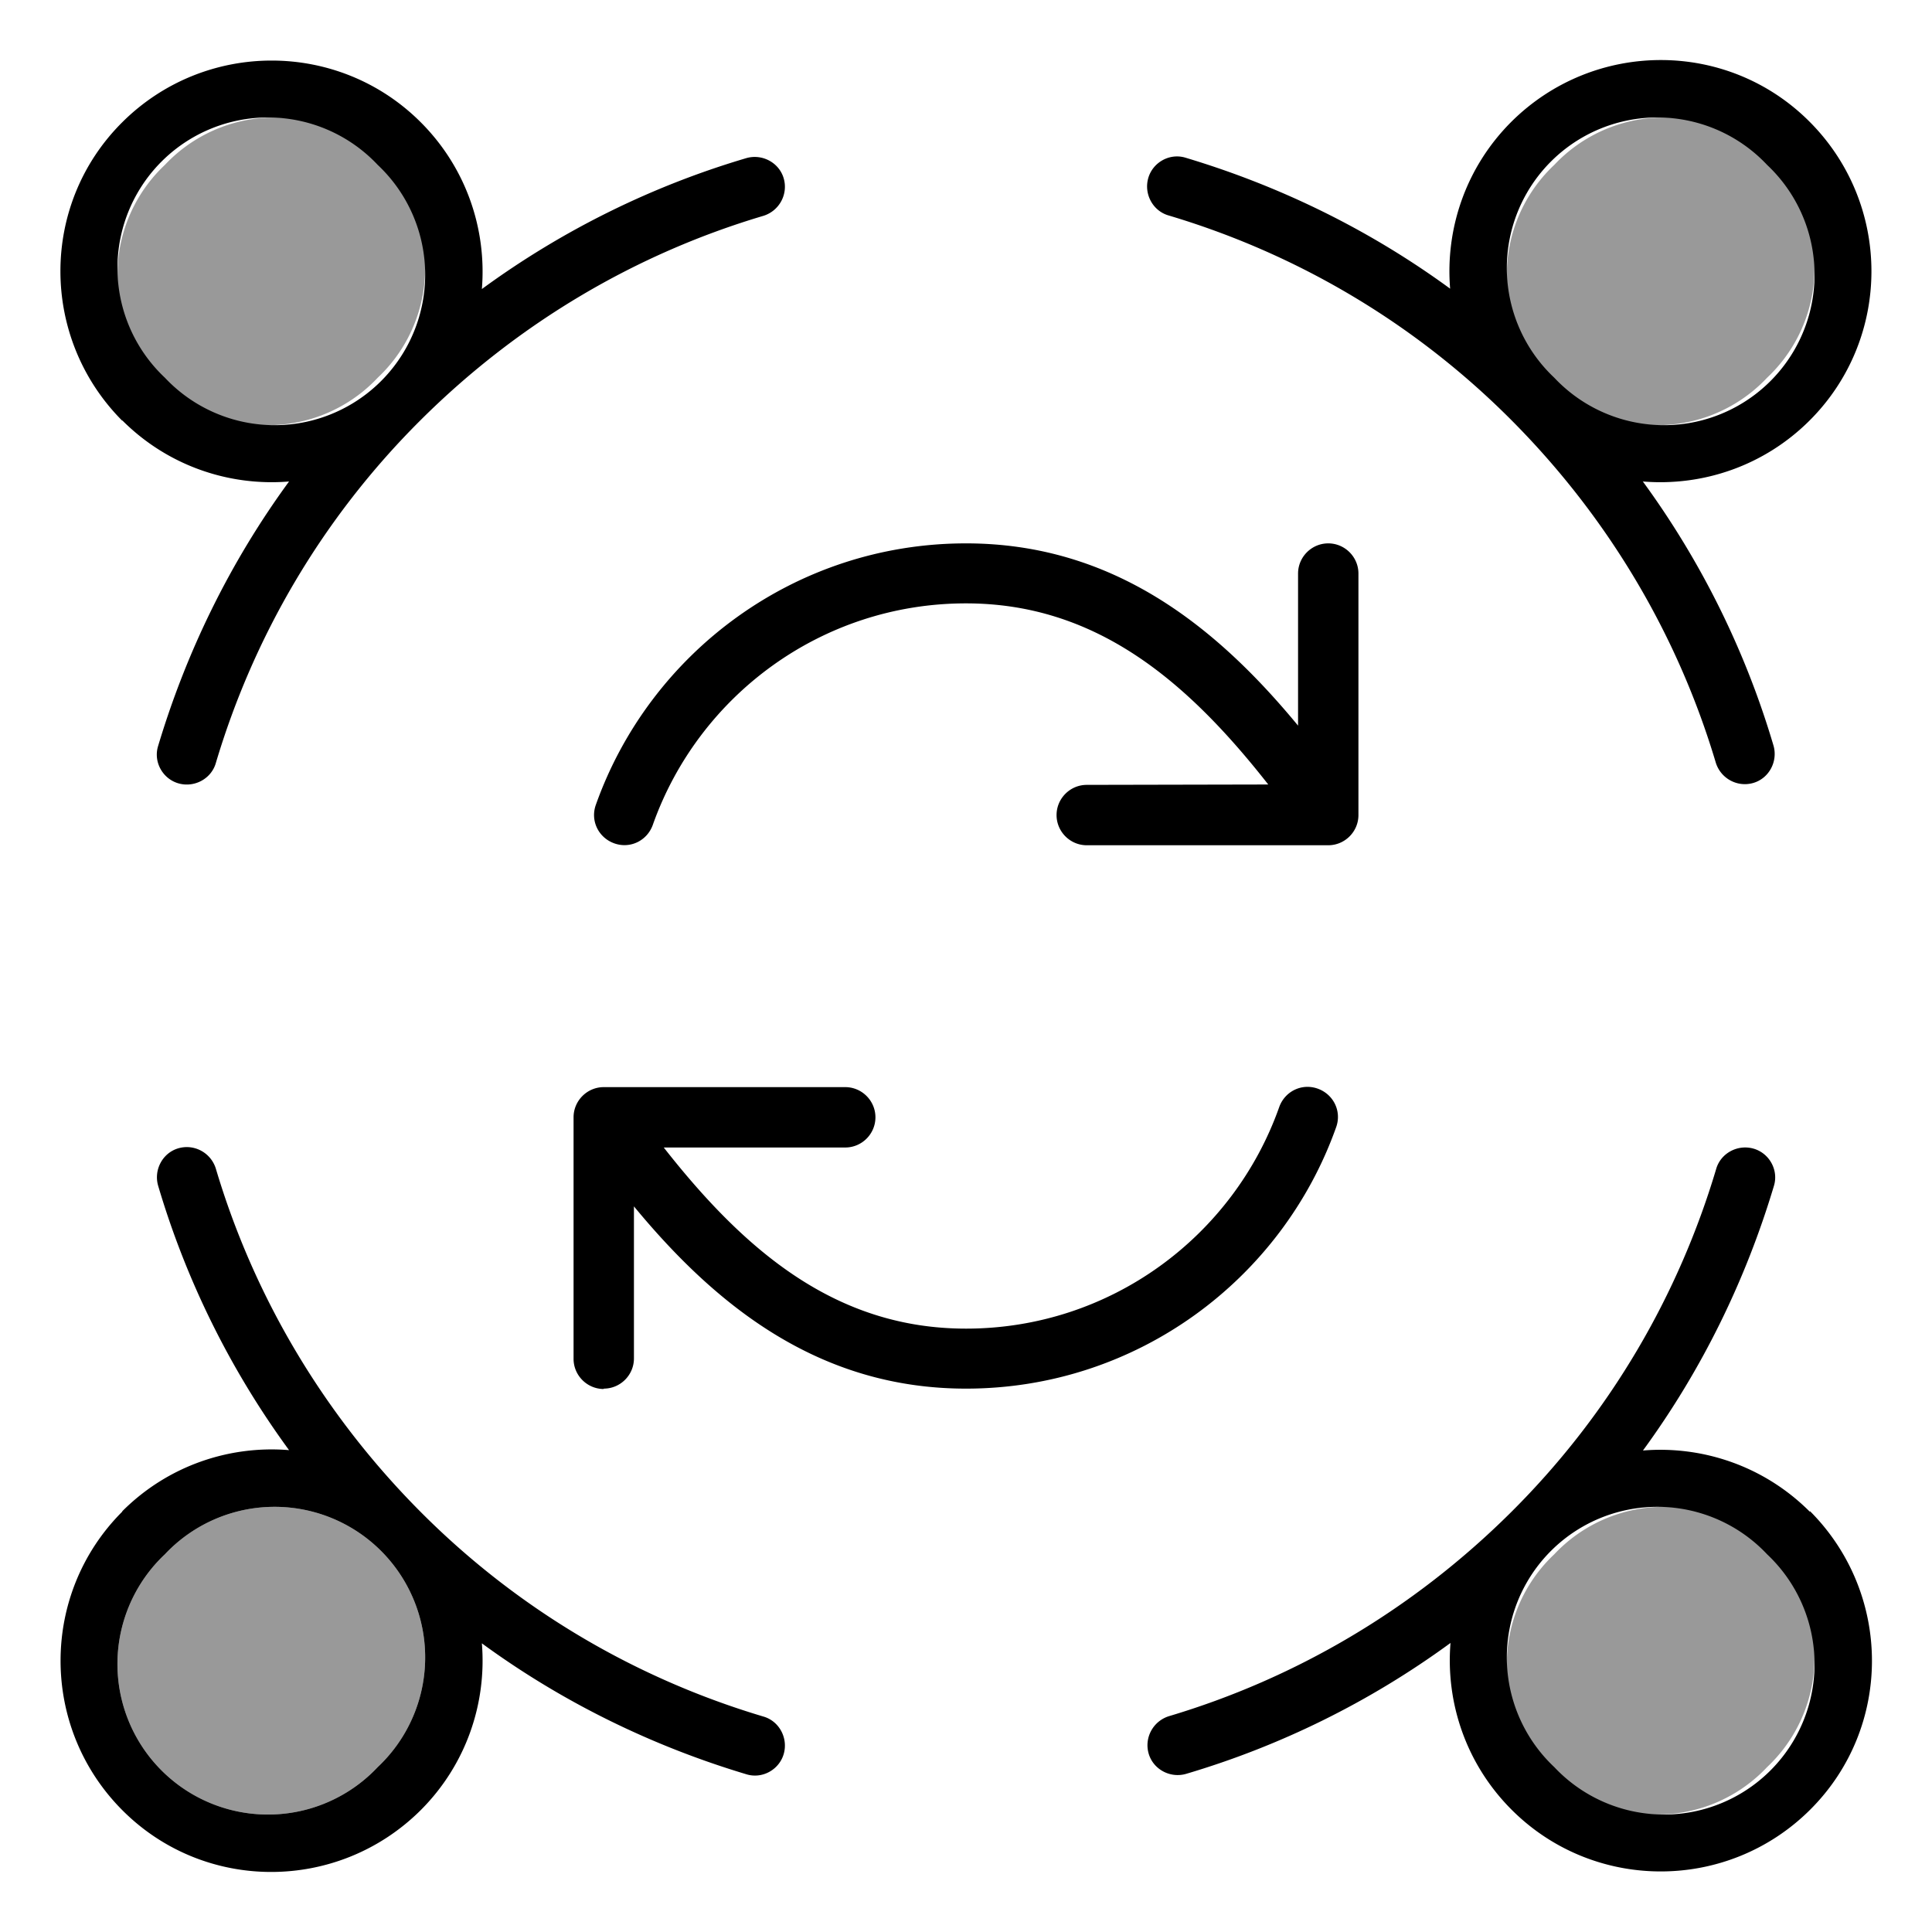 <svg fill="currentColor" xmlns="http://www.w3.org/2000/svg" viewBox="0 0 512 512"><!--! Font Awesome Pro 7.1.0 by @fontawesome - https://fontawesome.com License - https://fontawesome.com/license (Commercial License) Copyright 2025 Fonticons, Inc. --><path opacity=".4" fill="currentColor" d="M43.7 43.7a39.9 39.9 0 1 0 56.4 56.4 39.9 39.9 0 1 0 -56.4-56.4zm0 368.2a39.9 39.9 0 1 0 56.4 56.4 39.9 39.9 0 1 0 -56.4-56.4zM411.9 43.7a39.9 39.9 0 1 0 56.4 56.4 39.9 39.9 0 1 0 -56.4-56.4zm0 368.2a39.9 39.9 0 1 0 56.4 56.4 39.9 39.9 0 1 0 -56.4-56.4z"/><path fill="currentColor" d="M43.7 100.1a39.9 39.9 0 1 1 56.4-56.4 39.9 39.9 0 1 1 -56.4 56.4zM32.4 111.4c12.1 12.1 28.4 17.5 44.2 16.2-15.8 21.6-27.3 45.4-34.7 70.1-1.3 4.2 1.2 8.7 5.4 9.9s8.7-1.2 9.9-5.4c9.9-33.2 27.9-64.6 54.2-90.8S169 67.1 202.3 57.2c4.2-1.3 6.6-5.7 5.4-9.9s-5.7-6.6-9.9-5.4c-24.7 7.3-48.5 18.9-70.1 34.7 1.3-15.8-4.1-32.1-16.2-44.2-21.8-21.8-57.2-21.8-79.1 0s-21.8 57.2 0 79.1zm379.5-11.3a39.9 39.9 0 1 1 56.4-56.4 39.9 39.9 0 1 1 -56.4 56.4zm23.5 27.5c15.8 1.3 32.1-4.1 44.2-16.2 21.8-21.8 21.8-57.2 0-79.1s-57.2-21.8-79.1 0c-12.1 12.1-17.5 28.4-16.2 44.2-21.6-15.8-45.4-27.3-70.1-34.7-4.2-1.3-8.7 1.2-9.9 5.4s1.2 8.7 5.4 9.9c33.2 9.9 64.6 27.9 90.8 54.2s44.3 57.6 54.2 90.8c1.3 4.2 5.7 6.6 9.9 5.4s6.6-5.7 5.4-9.9c-7.3-24.7-18.9-48.5-34.7-70.1zM43.7 411.9a39.9 39.9 0 1 1 56.4 56.4 39.9 39.9 0 1 1 -56.4-56.4zM32.4 400.6c-21.8 21.8-21.8 57.2 0 79.1s57.2 21.8 79.1 0c12.1-12.1 17.5-28.4 16.2-44.2 21.6 15.8 45.4 27.3 70.1 34.7 4.2 1.3 8.7-1.2 9.9-5.4s-1.2-8.7-5.4-9.9c-33.2-9.9-64.6-27.9-90.8-54.2S67.1 343 57.2 309.7c-1.3-4.2-5.7-6.6-9.9-5.4s-6.6 5.7-5.4 9.9c7.3 24.7 18.9 48.5 34.7 70.1-15.8-1.3-32.1 4.1-44.2 16.2zm435.9 11.3a39.9 39.9 0 1 1 -56.4 56.4 39.9 39.9 0 1 1 56.4-56.4zm11.3-11.3c-12.1-12.1-28.4-17.5-44.2-16.2 15.8-21.6 27.3-45.4 34.7-70.1 1.3-4.2-1.2-8.7-5.4-9.9s-8.7 1.2-9.9 5.4c-9.9 33.2-27.9 64.6-54.2 90.8s-57.6 44.3-90.8 54.2c-4.2 1.3-6.6 5.7-5.4 9.9s5.7 6.6 9.9 5.4c24.7-7.3 48.5-18.9 70.1-34.7-1.3 15.8 4.1 32.1 16.2 44.2 21.8 21.8 57.2 21.8 79.1 0s21.8-57.2 0-79.1zM360 152c0-4.4-3.6-8-8-8s-8 3.6-8 8l0 40.3c-21.7-26.3-49-48.3-88-48.3-45.3 0-83.8 29-98.1 69.3-1.5 4.2 .7 8.7 4.9 10.2s8.7-.7 10.2-4.9c12.1-34.2 44.7-58.7 83-58.7 34.5 0 58.6 20.6 80.1 48L288 208c-4.4 0-8 3.6-8 8s3.6 8 8 8l64 0c4.4 0 8-3.6 8-8l0-64zM160 368c4.4 0 8-3.6 8-8l0-40.3c21.7 26.3 49 48.3 88 48.3 45.3 0 83.8-29 98.1-69.3 1.5-4.2-.7-8.7-4.9-10.2s-8.7 .7-10.2 4.9c-12.1 34.2-44.7 58.7-83 58.7-34.5 0-58.6-20.6-80.1-48l48.1 0c4.4 0 8-3.6 8-8s-3.6-8-8-8l-64 0c-4.4 0-8 3.6-8 8l0 64c0 4.4 3.6 8 8 8z"/></svg>